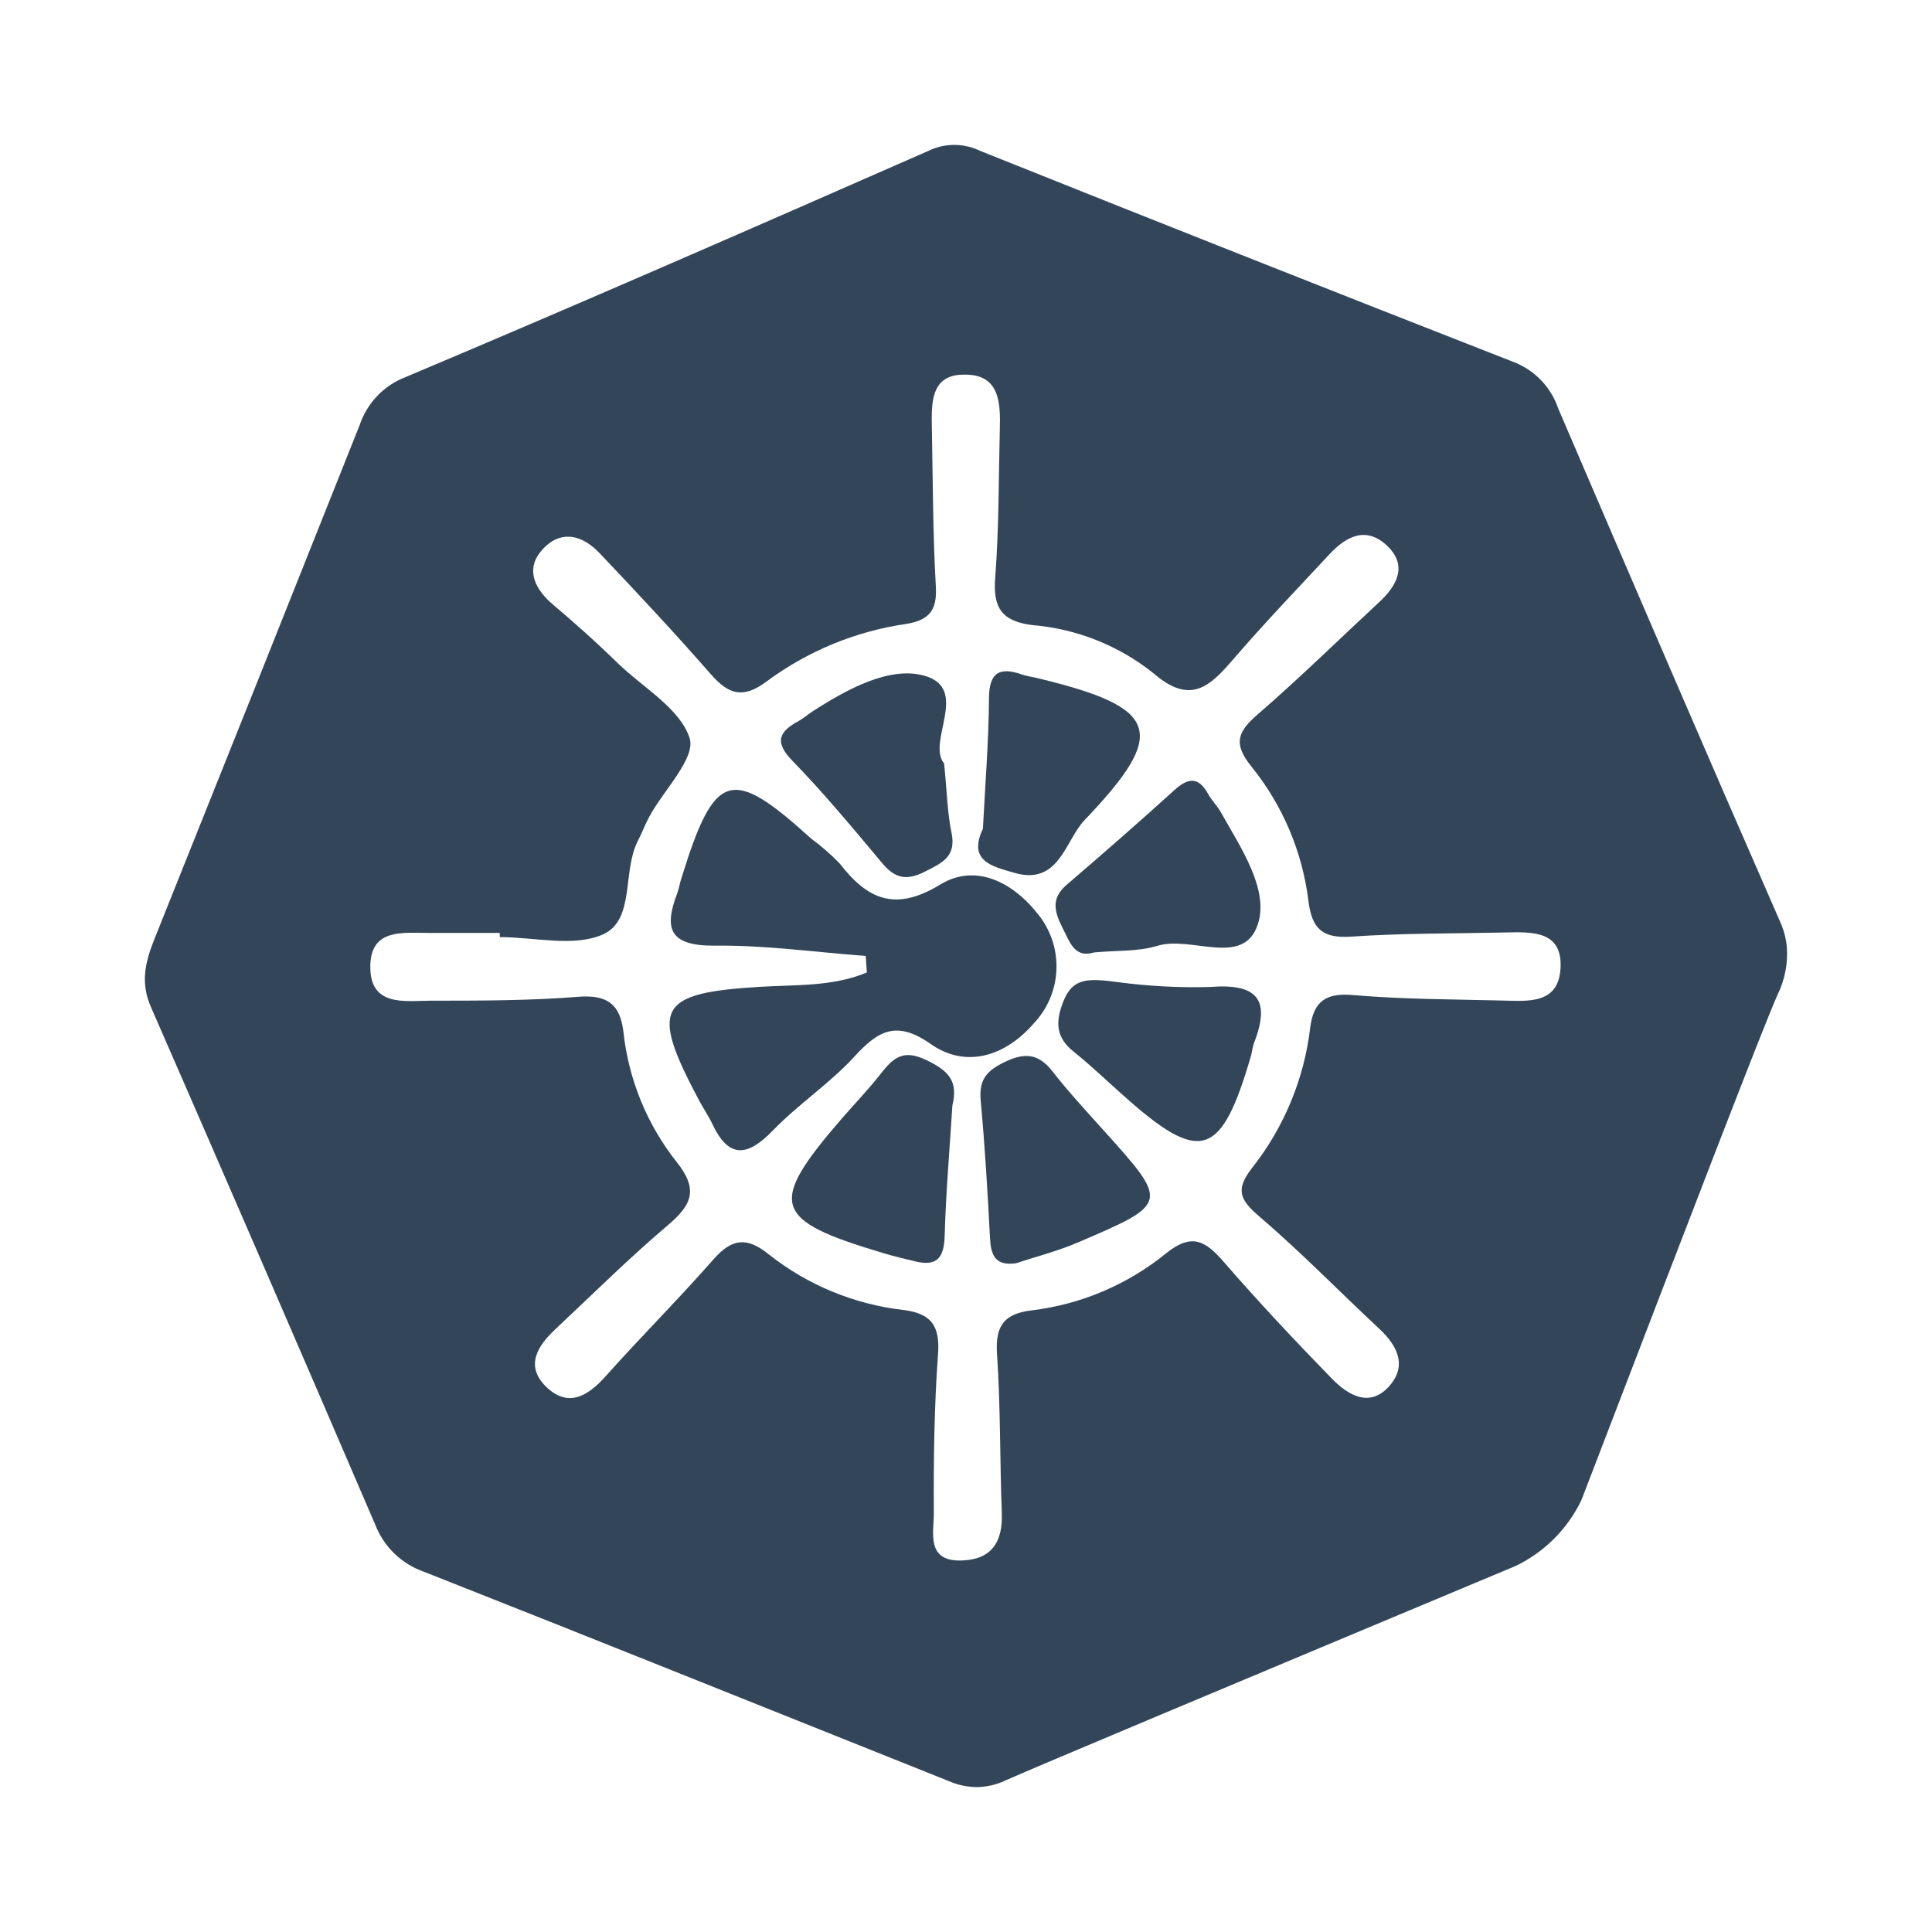 <svg width="40" height="40" viewBox="0 0 40 40" fill="none" xmlns="http://www.w3.org/2000/svg">
<path d="M31.374 32.424C25.503 34.881 21.263 36.658 20.821 36.861C20.633 36.95 20.428 36.998 20.22 37C20.023 36.998 19.828 36.956 19.647 36.877C16.027 35.431 12.411 33.975 8.781 32.543C8.552 32.464 8.343 32.335 8.168 32.167C7.994 31.999 7.858 31.795 7.77 31.569C6.235 27.998 4.688 24.428 3.129 20.859C2.901 20.348 3.008 19.917 3.193 19.452C4.616 15.902 6.034 12.352 7.446 8.801C7.522 8.575 7.647 8.368 7.812 8.196C7.977 8.023 8.179 7.89 8.402 7.805C12.025 6.279 15.627 4.702 19.225 3.122C19.391 3.042 19.573 3 19.757 3C19.941 3 20.123 3.042 20.289 3.122C23.982 4.601 27.676 6.063 31.371 7.508C31.579 7.594 31.767 7.723 31.92 7.887C32.074 8.051 32.19 8.246 32.262 8.459C33.784 12.004 35.305 15.544 36.855 19.082C36.932 19.252 36.98 19.434 36.996 19.62C37.017 19.951 36.953 20.282 36.809 20.581C36.542 21.16 34.946 25.314 32.743 31.055C32.456 31.655 31.973 32.138 31.374 32.424ZM10.347 19.402V19.315C9.854 19.315 9.361 19.315 8.868 19.315C8.334 19.315 7.686 19.224 7.667 19.985C7.647 20.848 8.366 20.722 8.918 20.718C9.946 20.718 10.973 20.718 11.993 20.636C12.578 20.595 12.838 20.798 12.906 21.354C13.011 22.341 13.393 23.279 14.009 24.057C14.465 24.628 14.324 24.942 13.835 25.36C13.027 26.044 12.269 26.797 11.496 27.522C11.137 27.86 10.87 28.266 11.29 28.695C11.747 29.151 12.155 28.923 12.537 28.496C13.269 27.675 14.048 26.899 14.774 26.071C15.15 25.645 15.458 25.599 15.915 25.969C16.722 26.608 17.692 27.008 18.716 27.123C19.275 27.196 19.465 27.445 19.421 28.035C19.341 29.13 19.328 30.232 19.334 31.334C19.334 31.735 19.168 32.337 19.919 32.308C20.535 32.285 20.764 31.92 20.741 31.325C20.7 30.225 20.716 29.123 20.642 28.026C20.604 27.449 20.789 27.198 21.359 27.13C22.382 27.007 23.348 26.596 24.146 25.946C24.681 25.517 24.962 25.695 25.336 26.126C26.057 26.956 26.811 27.759 27.578 28.546C27.909 28.884 28.356 29.155 28.762 28.699C29.134 28.282 28.94 27.867 28.559 27.513C27.726 26.738 26.929 25.916 26.066 25.18C25.674 24.842 25.571 24.634 25.918 24.187C26.58 23.35 26.998 22.347 27.125 21.288C27.194 20.718 27.463 20.547 28.039 20.604C29.059 20.69 30.093 20.69 31.113 20.715C31.643 20.727 32.275 20.795 32.31 20.031C32.344 19.267 31.721 19.294 31.168 19.306C30.107 19.329 29.041 19.319 27.972 19.392C27.384 19.431 27.164 19.233 27.091 18.663C26.967 17.64 26.557 16.672 25.909 15.87C25.521 15.391 25.628 15.147 26.041 14.789C26.899 14.046 27.714 13.247 28.552 12.469C28.927 12.123 29.148 11.707 28.719 11.299C28.29 10.891 27.877 11.098 27.527 11.473C26.856 12.193 26.174 12.907 25.53 13.653C25.044 14.219 24.646 14.598 23.886 13.943C23.168 13.367 22.293 13.018 21.375 12.942C20.747 12.864 20.556 12.59 20.604 11.967C20.684 10.948 20.674 9.915 20.7 8.897C20.716 8.338 20.7 7.738 19.951 7.757C19.266 7.757 19.284 8.352 19.293 8.856C19.314 9.956 19.314 11.057 19.376 12.155C19.403 12.64 19.23 12.839 18.773 12.916C17.719 13.067 16.719 13.479 15.865 14.114C15.379 14.474 15.086 14.376 14.723 13.966C13.975 13.11 13.198 12.278 12.418 11.457C12.062 11.078 11.614 10.955 11.231 11.377C10.886 11.751 11.044 12.146 11.393 12.469C11.874 12.875 12.361 13.309 12.817 13.756C13.338 14.251 14.086 14.68 14.278 15.284C14.408 15.695 13.746 16.352 13.447 16.901C13.356 17.068 13.29 17.248 13.203 17.417C12.881 18.047 13.151 19.043 12.486 19.345C11.886 19.614 11.069 19.402 10.347 19.402Z" fill="#334659"/>
<path d="M17.924 19.792C16.874 19.714 15.824 19.564 14.776 19.579C13.863 19.579 13.742 19.23 14.02 18.498C14.059 18.393 14.077 18.27 14.112 18.17C14.796 15.962 15.141 15.861 16.789 17.358C17.001 17.514 17.2 17.687 17.383 17.876C17.958 18.617 18.524 18.884 19.46 18.318C20.195 17.862 20.969 18.273 21.464 18.895C21.741 19.22 21.886 19.635 21.873 20.061C21.86 20.486 21.689 20.892 21.393 21.199C20.841 21.835 20.024 22.146 19.268 21.614C18.561 21.119 18.182 21.336 17.684 21.881C17.186 22.426 16.527 22.862 16.002 23.405C15.477 23.948 15.089 23.998 14.746 23.266C14.666 23.097 14.555 22.939 14.468 22.773C13.452 20.861 13.623 20.563 15.7 20.433C16.451 20.385 17.239 20.433 17.947 20.134L17.924 19.792Z" fill="#334659"/>
<path d="M21.035 26.154C20.597 26.215 20.515 25.982 20.496 25.62C20.448 24.678 20.391 23.733 20.305 22.794C20.261 22.337 20.437 22.155 20.85 21.965C21.263 21.776 21.535 21.847 21.8 22.194C22.124 22.609 22.485 22.997 22.838 23.391C24.208 24.91 24.208 24.915 22.32 25.722C21.9 25.903 21.46 26.014 21.035 26.154Z" fill="#334659"/>
<path d="M19.718 22.889C19.663 23.781 19.583 24.689 19.558 25.597C19.544 26.053 19.387 26.222 18.947 26.115C18.718 26.06 18.504 26.01 18.287 25.944C15.988 25.259 15.89 24.94 17.428 23.159C17.677 22.873 17.94 22.597 18.177 22.303C18.444 21.972 18.634 21.68 19.188 21.952C19.649 22.175 19.839 22.387 19.718 22.889Z" fill="#334659"/>
<path d="M19.547 15.807C19.608 16.416 19.615 16.835 19.7 17.239C19.802 17.736 19.513 17.862 19.143 18.049C18.773 18.236 18.533 18.188 18.273 17.88C17.668 17.159 17.068 16.432 16.413 15.759C16.022 15.36 16.127 15.147 16.541 14.924C16.641 14.869 16.725 14.791 16.821 14.73C17.529 14.274 18.403 13.792 19.125 13.986C20.099 14.249 19.175 15.364 19.547 15.807Z" fill="#334659"/>
<path d="M22.654 19.719C22.252 19.837 22.163 19.536 21.996 19.205C21.83 18.875 21.754 18.601 22.085 18.318C22.834 17.675 23.578 17.027 24.309 16.363C24.599 16.099 24.813 16.073 25.016 16.443C25.087 16.573 25.201 16.683 25.274 16.813C25.685 17.545 26.276 18.409 26.044 19.13C25.751 20.043 24.66 19.358 23.95 19.586C23.56 19.703 23.124 19.675 22.654 19.719Z" fill="#334659"/>
<path d="M20.35 17.159C20.396 16.261 20.469 15.36 20.476 14.459C20.476 13.913 20.704 13.804 21.161 13.966C21.268 14.002 21.389 14.016 21.492 14.043C24.003 14.648 24.201 15.154 22.453 16.981C22.053 17.399 21.928 18.35 20.987 18.067C20.538 17.937 20.035 17.825 20.35 17.159Z" fill="#334659"/>
<path d="M23.142 20.334C23.772 20.418 24.408 20.451 25.044 20.435C26.048 20.353 26.313 20.704 25.957 21.61C25.936 21.685 25.919 21.761 25.907 21.838C25.286 23.975 24.863 24.119 23.249 22.673C22.912 22.374 22.585 22.059 22.234 21.778C21.882 21.498 21.829 21.192 22.021 20.72C22.213 20.248 22.521 20.25 23.142 20.334Z" fill="#334659"/>
</svg>
